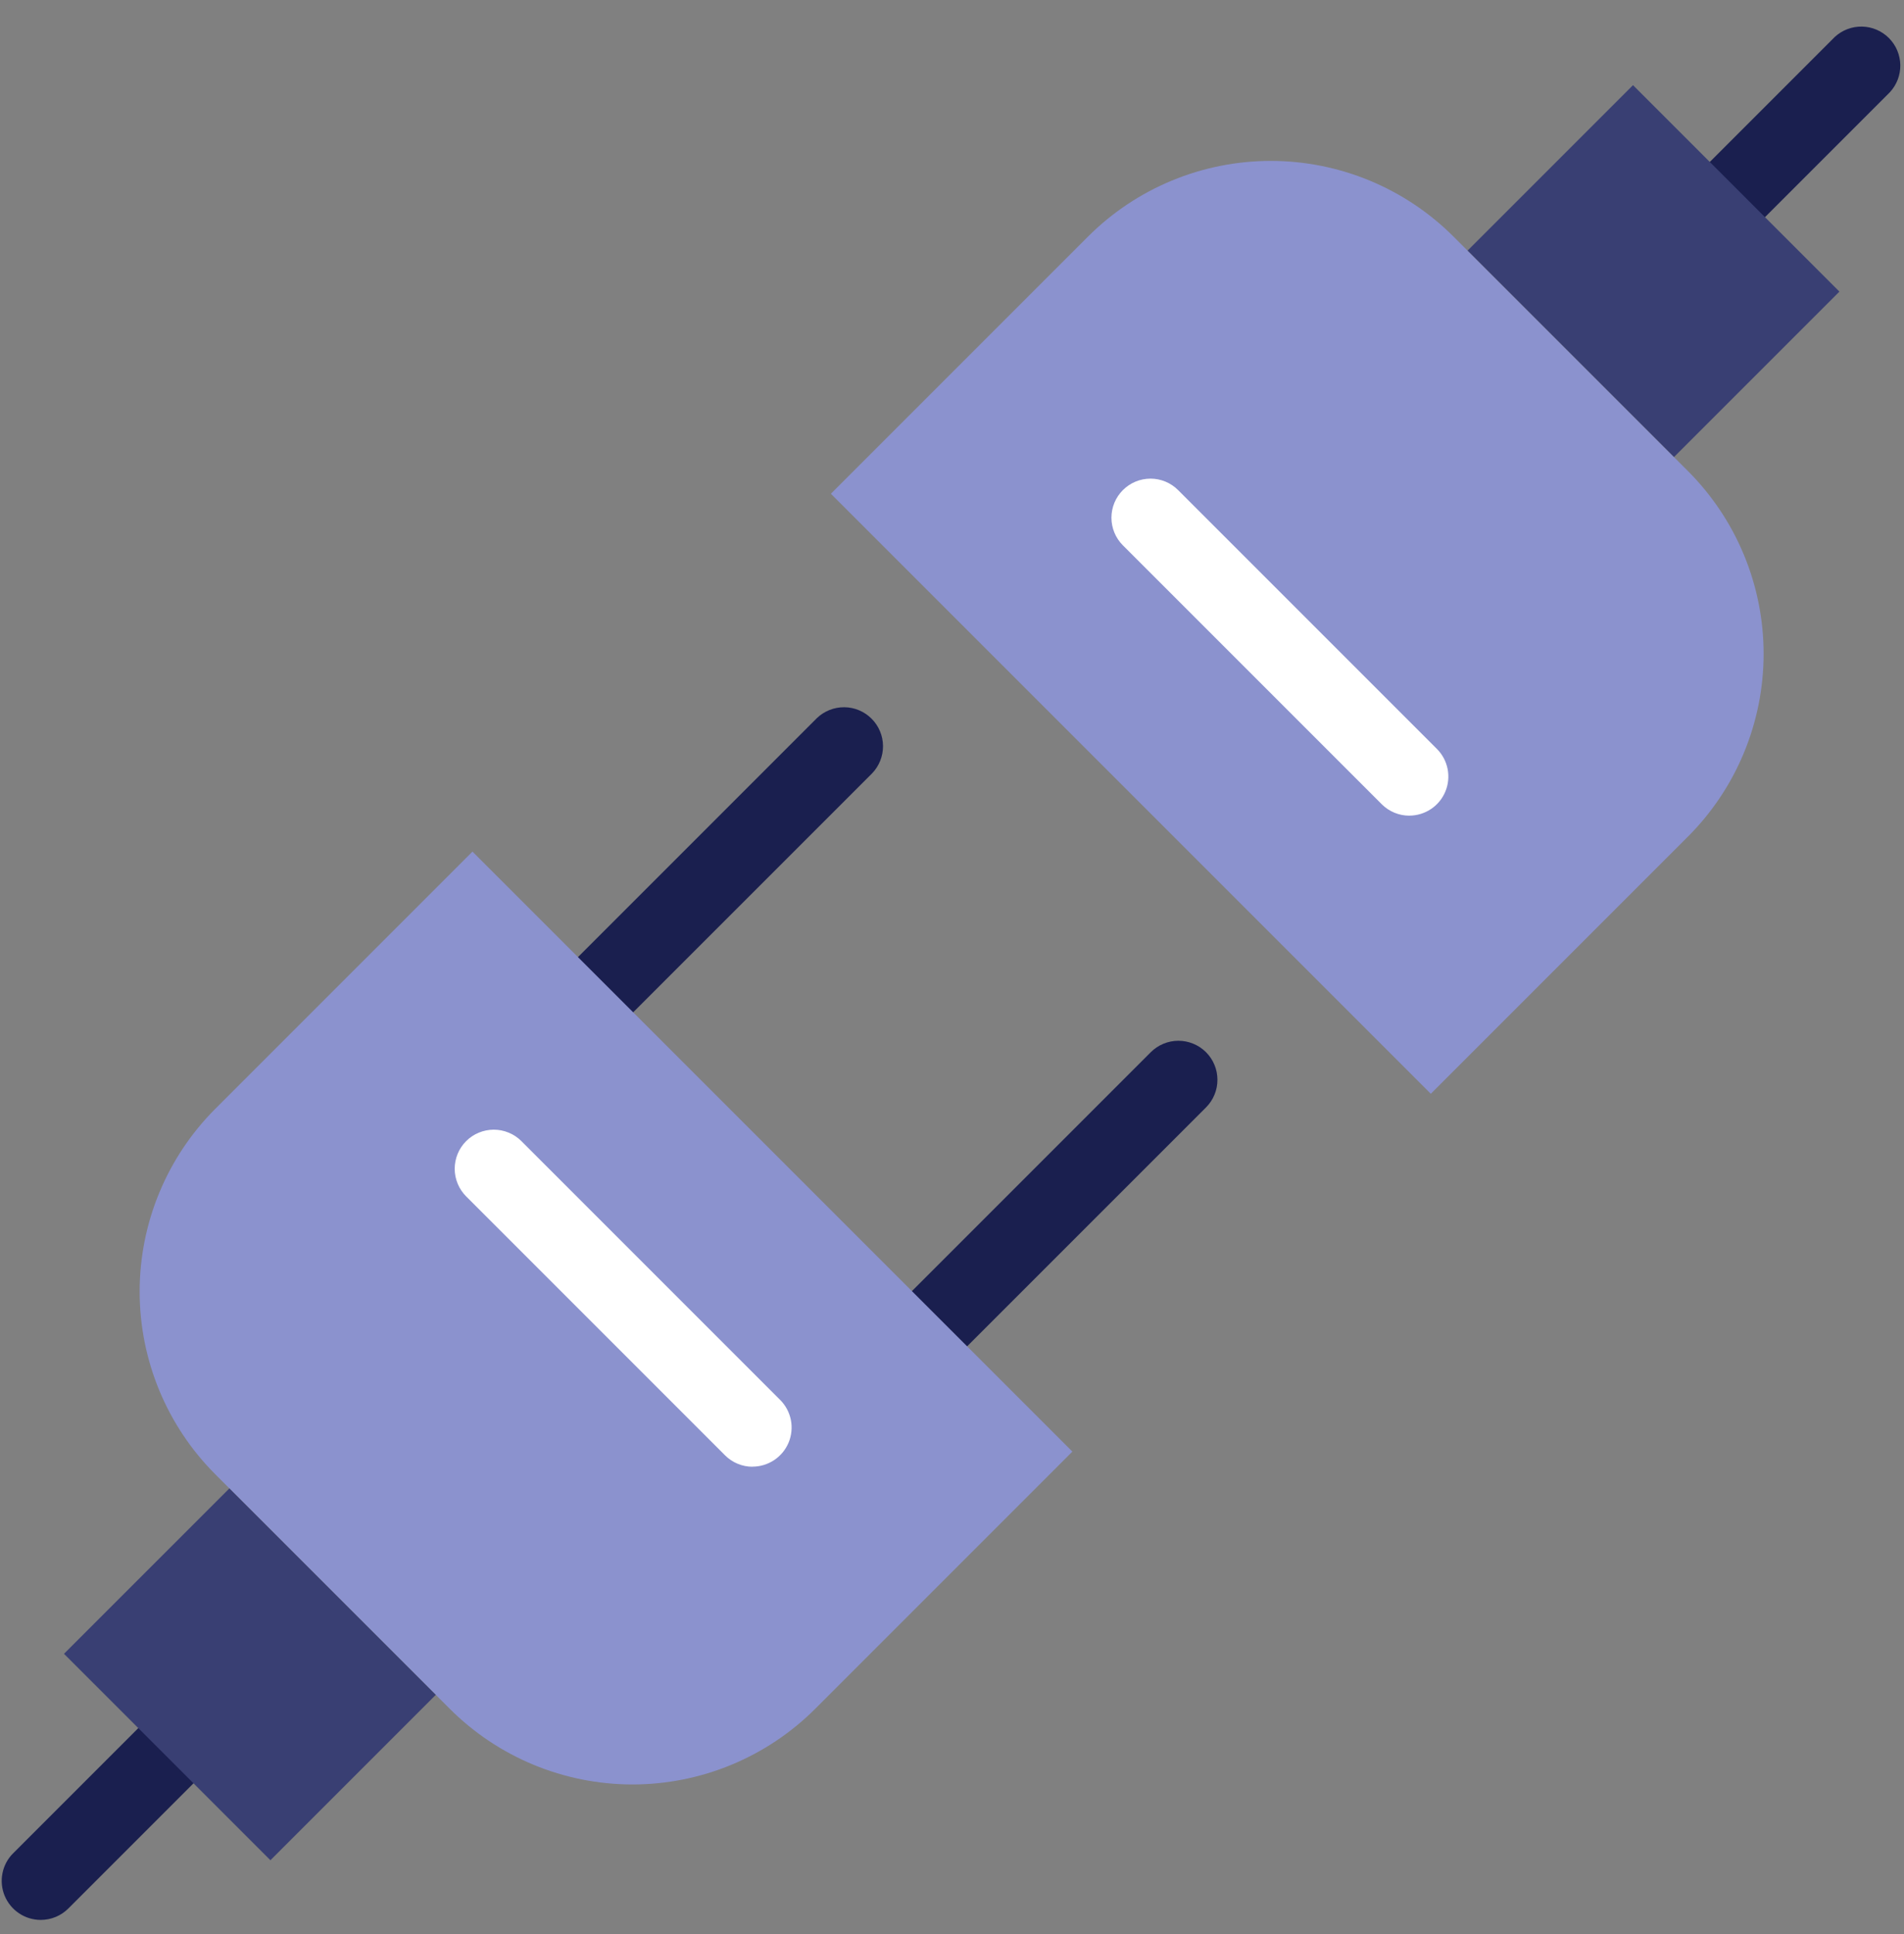 <svg width="64" height="65" viewBox="0 0 64 65" fill="none" xmlns="http://www.w3.org/2000/svg">
<rect x="0" y="0" width="64" height="65" fill="#808080" stroke="none"/>
<path d="M20.349 34.413C20.09 34.413 19.836 34.336 19.62 34.192C19.404 34.048 19.236 33.843 19.137 33.603C19.038 33.363 19.011 33.099 19.062 32.845C19.113 32.59 19.238 32.356 19.421 32.173L27.456 24.137C27.704 23.898 28.035 23.766 28.38 23.769C28.724 23.771 29.053 23.91 29.296 24.153C29.54 24.396 29.678 24.725 29.681 25.069C29.684 25.413 29.552 25.745 29.313 25.993L21.277 34.028C21.156 34.15 21.011 34.247 20.852 34.313C20.692 34.379 20.522 34.413 20.349 34.413Z" fill="#1A1F4F"/>
<path d="M31.575 45.639C31.315 45.639 31.061 45.562 30.846 45.417C30.63 45.273 30.462 45.068 30.363 44.828C30.263 44.589 30.237 44.325 30.288 44.07C30.338 43.816 30.463 43.582 30.646 43.398L38.682 35.362C38.804 35.241 38.948 35.144 39.108 35.078C39.267 35.012 39.438 34.978 39.61 34.978C39.782 34.978 39.953 35.012 40.112 35.078C40.271 35.144 40.416 35.241 40.538 35.362C40.66 35.484 40.757 35.629 40.822 35.788C40.889 35.947 40.922 36.118 40.922 36.291C40.922 36.463 40.889 36.634 40.822 36.793C40.757 36.952 40.66 37.097 40.538 37.219L32.502 45.254C32.381 45.376 32.236 45.473 32.077 45.539C31.918 45.605 31.747 45.639 31.575 45.639Z" fill="#1A1F4F"/>
<path d="M1.369 64.525C1.11 64.525 0.856 64.448 0.64 64.303C0.425 64.159 0.257 63.954 0.157 63.715C0.058 63.475 0.032 63.211 0.083 62.956C0.133 62.702 0.258 62.468 0.442 62.285L4.642 58.085C4.889 57.846 5.221 57.713 5.565 57.716C5.909 57.719 6.238 57.858 6.481 58.101C6.725 58.344 6.863 58.673 6.866 59.018C6.869 59.362 6.736 59.693 6.497 59.941L2.297 64.141C2.175 64.263 2.031 64.359 1.872 64.425C1.712 64.491 1.542 64.525 1.369 64.525Z" fill="#1A1F4F"/>
<path d="M58.403 7.681C58.143 7.681 57.889 7.604 57.674 7.459C57.458 7.315 57.29 7.11 57.191 6.87C57.091 6.631 57.065 6.367 57.116 6.112C57.167 5.858 57.291 5.624 57.475 5.44L61.675 1.24C61.925 1.011 62.253 0.886 62.593 0.894C62.932 0.901 63.255 1.04 63.494 1.28C63.734 1.521 63.87 1.845 63.876 2.184C63.882 2.523 63.756 2.851 63.525 3.1L59.325 7.3C59.08 7.544 58.748 7.681 58.403 7.681Z" fill="#1A1F4F"/>
<path d="M15.881 28.621L36.046 48.786L27.403 57.429C25.773 59.058 23.563 59.973 21.259 59.973C18.955 59.972 16.745 59.057 15.116 57.428L7.239 49.551C5.61 47.922 4.694 45.712 4.694 43.408C4.694 41.103 5.609 38.894 7.238 37.264L15.881 28.621Z" fill="#8B92CE"/>
<path d="M25.298 49.294C25.125 49.295 24.955 49.261 24.796 49.195C24.636 49.129 24.492 49.032 24.37 48.91L15.67 40.21C15.548 40.088 15.451 39.943 15.385 39.784C15.319 39.625 15.284 39.454 15.284 39.282C15.284 39.109 15.318 38.938 15.383 38.779C15.449 38.619 15.546 38.474 15.668 38.352C15.789 38.23 15.934 38.133 16.093 38.067C16.253 38.001 16.423 37.967 16.596 37.966C16.768 37.966 16.939 38 17.098 38.066C17.258 38.131 17.403 38.228 17.525 38.35L26.225 47.05C26.408 47.233 26.533 47.467 26.584 47.722C26.634 47.977 26.608 48.24 26.509 48.48C26.409 48.72 26.241 48.925 26.025 49.069C25.81 49.213 25.556 49.291 25.296 49.291L25.298 49.294Z" fill="white"/>
<path d="M7.71 50.023L14.648 56.961L9.09 62.519L2.151 55.581L7.71 50.023Z" fill="#393F73"/>
<path d="M48.095 36.76L27.929 16.594L36.572 7.951C38.202 6.322 40.412 5.408 42.716 5.408C45.02 5.408 47.23 6.324 48.859 7.953L56.736 15.83C58.365 17.459 59.281 19.669 59.281 21.974C59.281 24.279 58.365 26.489 56.736 28.119L48.093 36.762L48.095 36.76Z" fill="#8B92CE"/>
<path d="M47.372 27.413C47.199 27.413 47.029 27.379 46.87 27.313C46.71 27.247 46.566 27.15 46.444 27.028L37.744 18.328C37.622 18.206 37.525 18.061 37.459 17.902C37.393 17.743 37.359 17.572 37.359 17.399C37.359 17.227 37.393 17.056 37.459 16.897C37.525 16.738 37.622 16.593 37.744 16.471C37.866 16.349 38.01 16.253 38.17 16.186C38.329 16.12 38.499 16.087 38.672 16.086C38.844 16.086 39.015 16.12 39.174 16.186C39.334 16.252 39.478 16.349 39.6 16.471L48.3 25.171C48.484 25.354 48.608 25.588 48.659 25.843C48.709 26.097 48.684 26.361 48.584 26.601C48.485 26.841 48.317 27.046 48.101 27.19C47.886 27.334 47.632 27.411 47.373 27.412L47.372 27.413Z" fill="white"/>
<path d="M56.27 15.359L49.332 8.421L54.891 2.862L61.829 9.801L56.27 15.359Z" fill="#393F73"/>
</svg>
